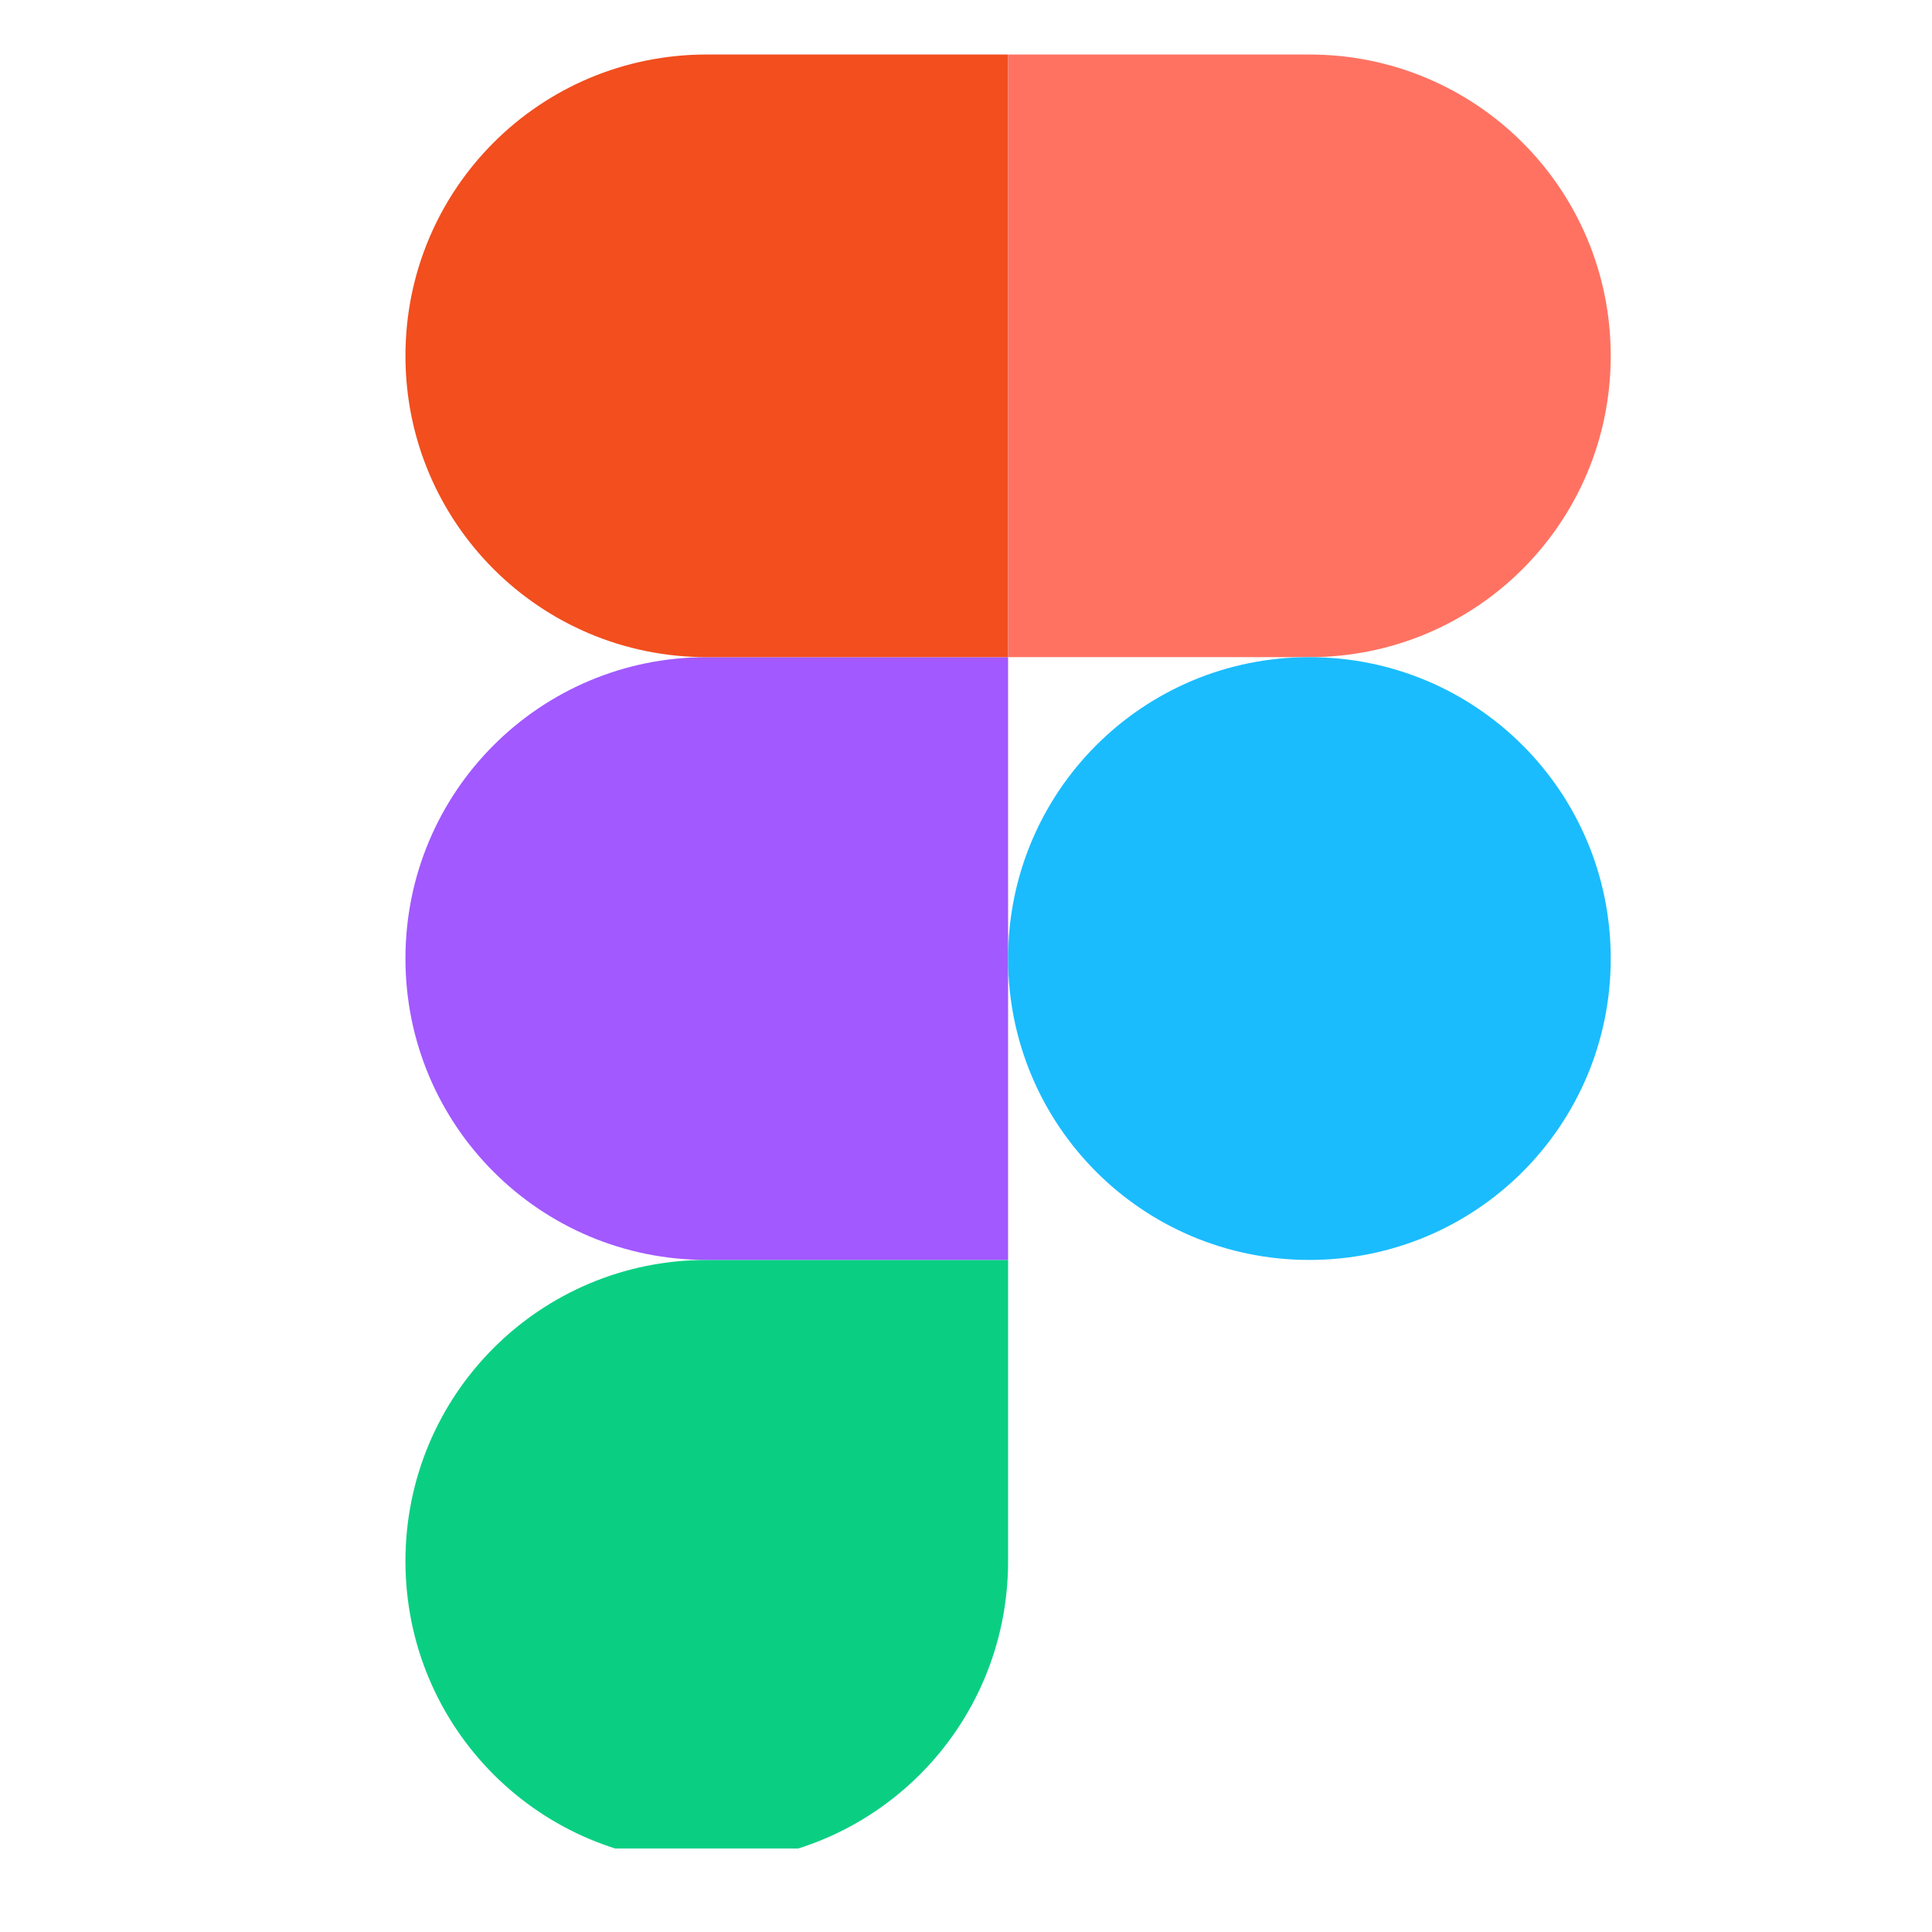 <svg width="14" height="14" viewBox="0 0 14 14" fill="none" xmlns="http://www.w3.org/2000/svg">
<g clip-path="url(#clip0_993_1573)">
<path d="M5.121 13.497C6.33 13.497 7.305 12.522 7.305 11.313V9.13H5.121C3.913 9.13 2.938 10.105 2.938 11.313C2.938 12.522 3.913 13.497 5.121 13.497Z" fill="#0ACF83"/>
<path d="M2.938 6.946C2.938 5.737 3.913 4.762 5.121 4.762H7.305V9.13H5.121C3.913 9.13 2.938 8.155 2.938 6.946Z" fill="#A259FF"/>
<path d="M2.938 2.579C2.938 1.37 3.913 0.395 5.121 0.395H7.305V4.762H5.121C3.913 4.762 2.938 3.787 2.938 2.579Z" fill="#F24E1E"/>
<path d="M7.305 0.395H9.488C10.697 0.395 11.672 1.37 11.672 2.579C11.672 3.787 10.697 4.762 9.488 4.762H7.305V0.395Z" fill="#FF7262"/>
<path d="M11.672 6.946C11.672 8.155 10.697 9.13 9.488 9.13C8.28 9.13 7.305 8.155 7.305 6.946C7.305 5.737 8.28 4.762 9.488 4.762C10.697 4.762 11.672 5.737 11.672 6.946Z" fill="#1ABCFE"/>
</g>
<defs>
<clipPath id="clip0_993_1573">
<rect width="13" height="13" fill="white" transform="translate(0.5 0.395)"/>
</clipPath>
</defs>
</svg>
